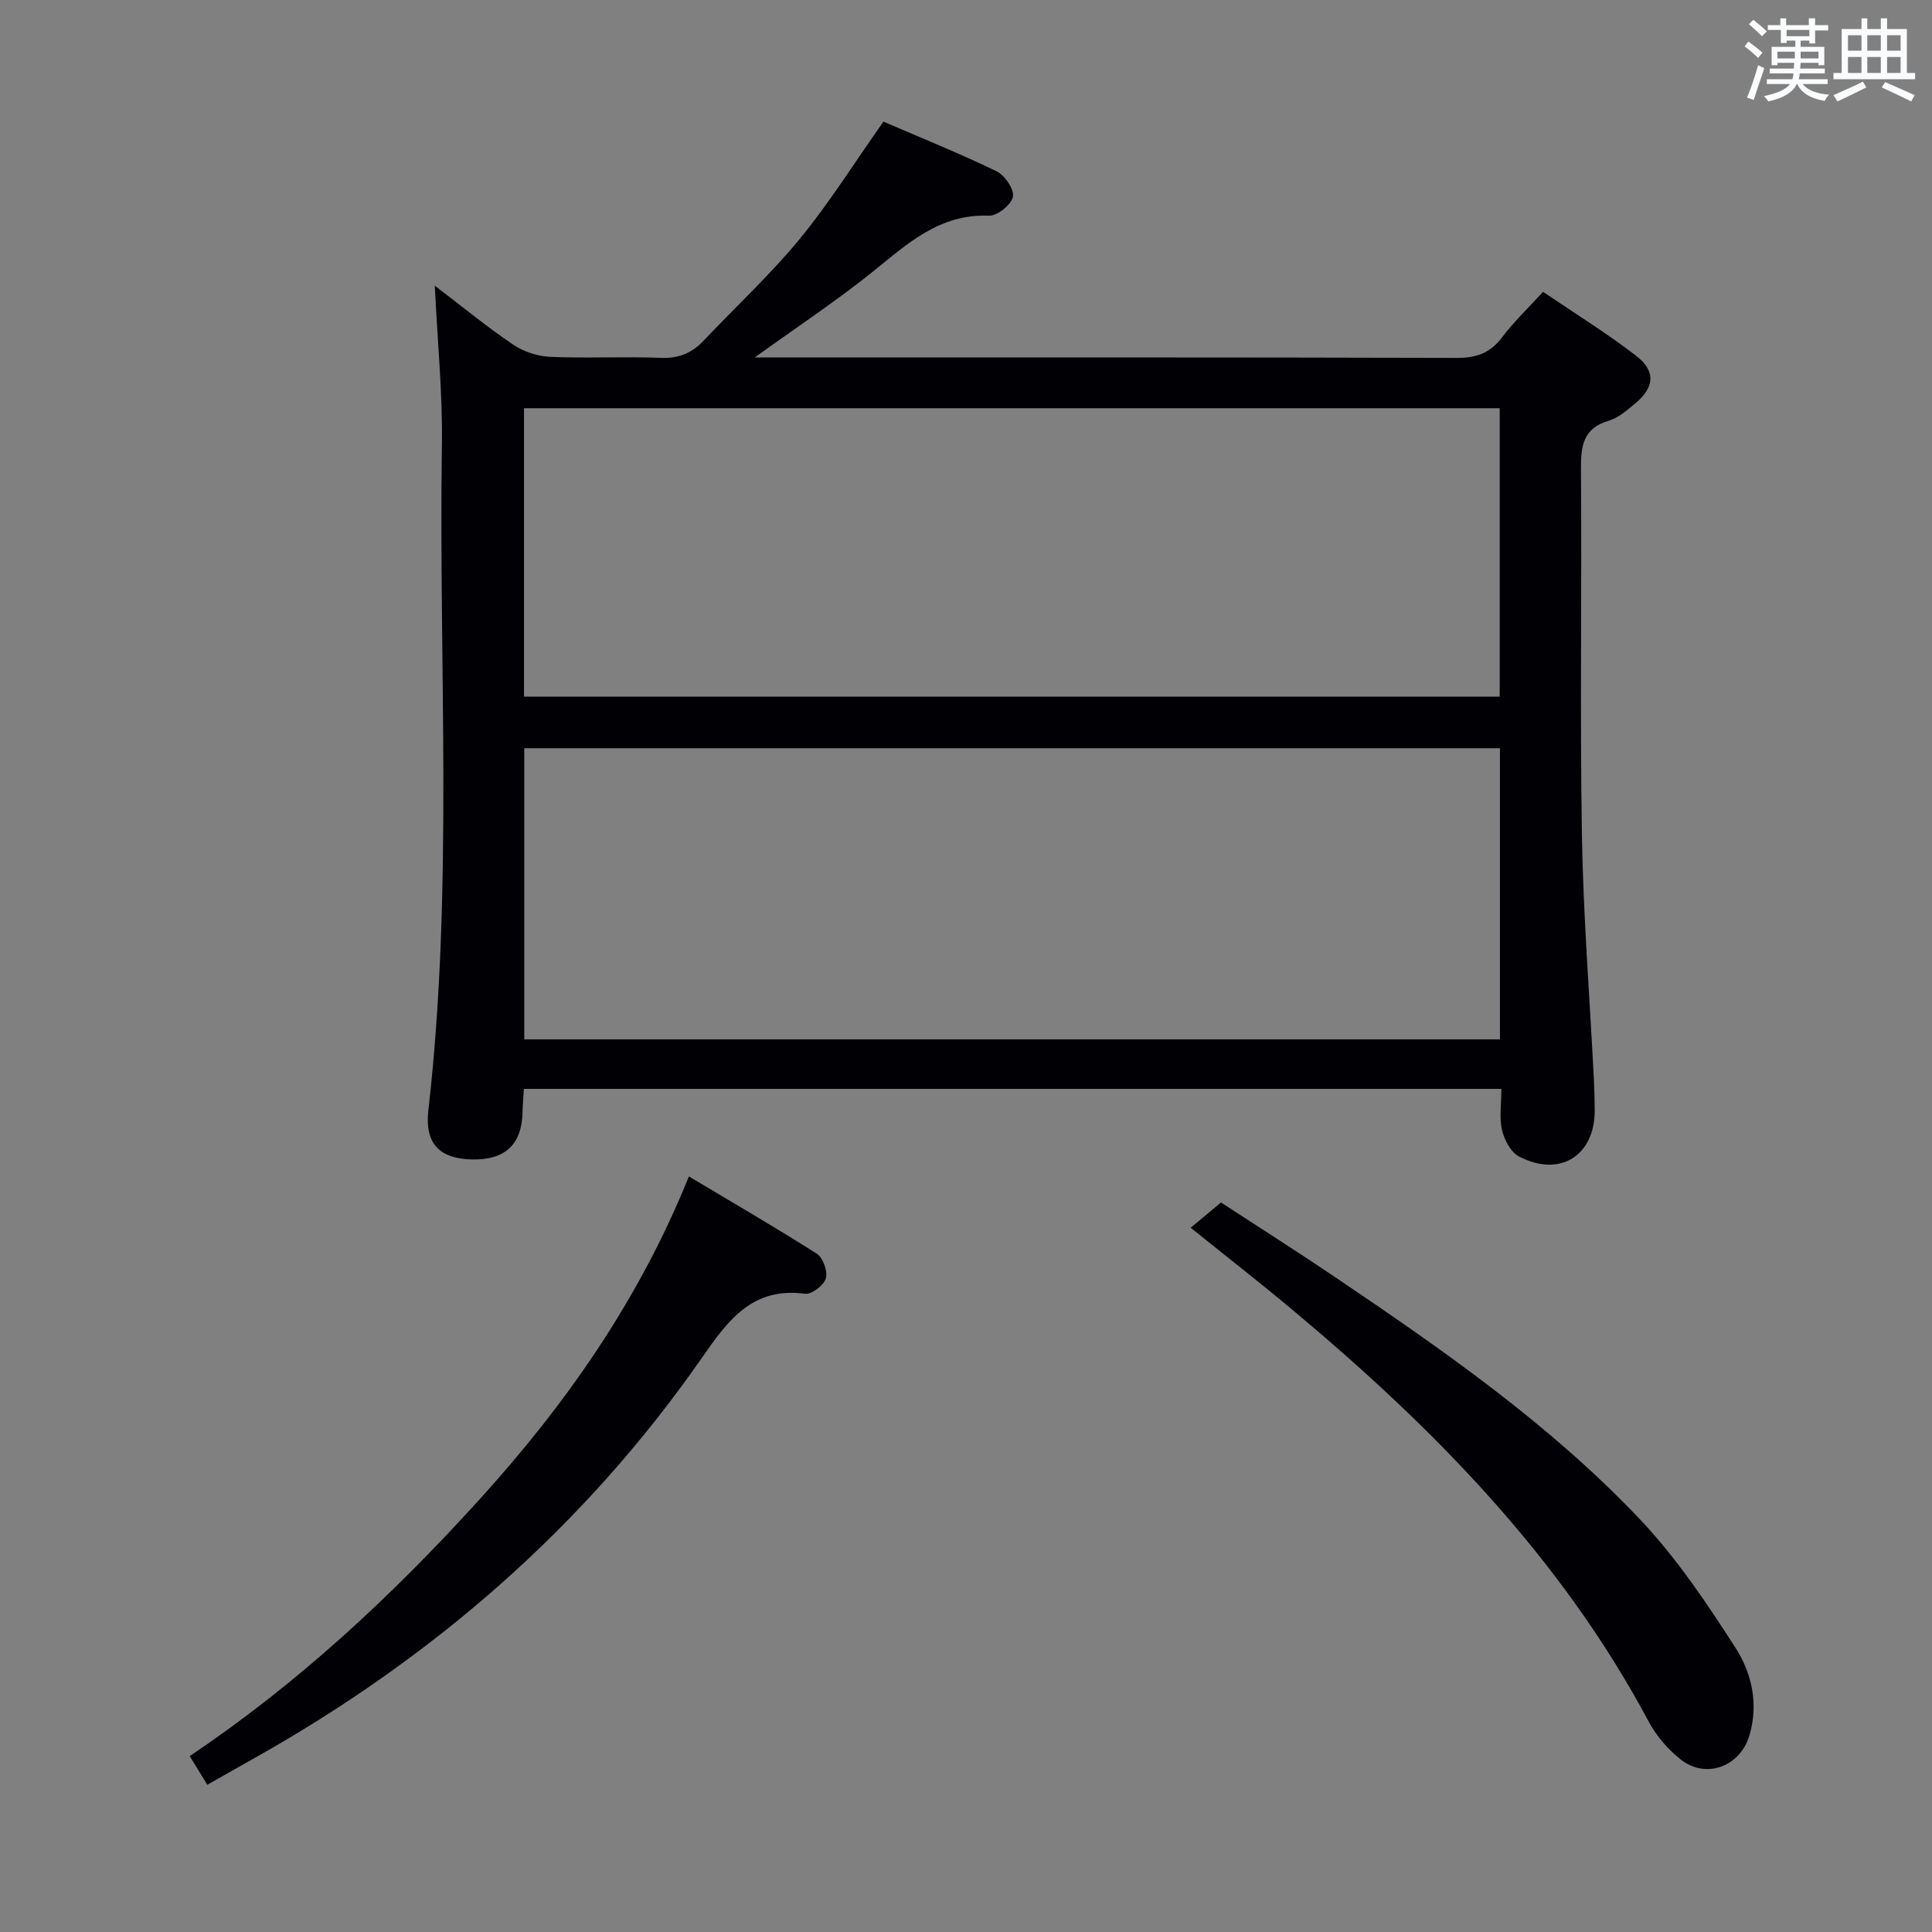 <svg enable-background="new 0 0 400 400" viewBox="0 0 400 400" xmlns="http://www.w3.org/2000/svg"><rect x="0" y="0" width="400" height="400" fill="#808080" stroke="none"/><g fill="#010105"><path d="m310.84 225.44c-67.73 0-134.82 0-202.38 0-.1 1.72-.24 3.32-.28 4.92-.17 6.64-3.65 9.86-10.5 9.69-6.67-.16-9.78-3.25-8.99-10.19 5.23-45.84 2.11-91.85 2.8-137.78.16-10.6-.91-21.21-1.47-32.93 5.77 4.4 10.82 8.55 16.21 12.19 2.16 1.46 5.05 2.43 7.65 2.54 7.65.33 15.34-.09 22.99.21 3.68.14 6.39-1 8.82-3.57 6.63-7.01 13.75-13.6 19.86-21.02s11.24-15.65 17.36-24.32c7.5 3.24 15.59 6.5 23.44 10.29 1.69.82 3.67 3.75 3.36 5.27-.33 1.64-3.24 3.99-4.94 3.92-10.14-.43-16.74 5.67-23.87 11.43-7.61 6.14-15.8 11.54-24.64 17.92h5.88c46.5 0 93-.05 139.49.09 4.06.01 6.9-1.01 9.35-4.25 2.39-3.17 5.3-5.94 8.49-9.43 6.52 4.43 13.14 8.51 19.26 13.23 4.16 3.21 3.82 6.58-.24 9.93-1.66 1.37-3.42 2.93-5.4 3.52-5.27 1.55-5.8 5.13-5.77 9.91.2 25.33-.22 50.67.2 75.99.28 16.78 1.62 33.53 2.47 50.3.11 2.16.16 4.33.18 6.5.07 9.44-7.2 14.07-15.67 9.64-1.7-.89-3.03-3.41-3.51-5.42-.61-2.53-.15-5.3-.15-8.58zm-.29-70.53c-67.56 0-134.84 0-202.01 0v60.28h202.01c0-20.3 0-40.22 0-60.28zm-.05-10.68c0-20.08 0-39.81 0-59.71-67.5 0-134.67 0-202.01 0v59.71z"/><path d="m42.92 369.52c-1.31-2.14-2.4-3.92-3.64-5.94 22.54-15.14 41.96-33.26 59.9-53.03 17.9-19.71 33.05-41.24 43.45-66.98 9.05 5.41 17.88 10.52 26.48 16 1.28.82 2.29 3.64 1.88 5.09-.4 1.42-2.94 3.38-4.28 3.2-10.96-1.45-15.95 5.44-21.41 13.29-24.37 35.02-55.85 62.26-93 83.06-2.89 1.61-5.77 3.27-9.38 5.31z"/><path d="m246.52 254.19c2.09-1.74 3.87-3.22 6.27-5.23 7.57 4.94 15.79 10.16 23.86 15.61 22.22 15.01 44.26 30.36 62.79 49.89 7.58 7.99 13.87 17.35 19.86 26.67 3.37 5.24 4.85 11.64 2.89 18.19-1.9 6.38-8.92 9.1-14.18 4.99-2.67-2.09-5.09-4.92-6.69-7.91-18.13-33.97-44.5-60.77-73.67-85.16-6.75-5.66-13.71-11.07-21.13-17.05z"/></g><path d="m361.2 9.6.8-1c.9.7 1.9 1.4 2.9 2.3l-.9 1.1c-1-1-2-1.8-2.8-2.4zm.5 10.6c.9-2.1 1.6-4.3 2.3-6.7.4.2.8.4 1.3.6-.7 2.1-1.5 4.3-2.2 6.6zm.4-15.2.9-.9c1 .8 2 1.6 2.8 2.4l-1 1c-.9-.9-1.8-1.7-2.7-2.5zm12.5-1.2h1.2v1.4h2.7v1.1h-2.7v2.7h-1.2v-.6h-1.8v1.3h4.9v3.8h-1.2v-.5h-3.7c0 .4-.1.9-.1 1.2h5.1v1h-5.2c0 .5-.1.9-.2 1.2h6v1h-5.2c1.1 1.3 2.9 2 5.5 2.2-.4.4-.7.8-.9 1.3-2.9-.5-4.8-1.6-5.7-3.5h-.1c-.8 1.7-2.7 2.9-5.9 3.6-.2-.4-.6-.8-.9-1.1 2.8-.6 4.6-1.4 5.4-2.5h-4.8v-1h5.3c.1-.3.2-.7.2-1.2h-4.9v-1h5c0-.4 0-.8.1-1.2h-3.5v.5h-1.2v-3.8h4.9v-1.3h-1.8v.5h-1.2v-2.7h-2.7v-1h2.6v-1.4h1.2v1.4h4.7v-1.4zm-6.6 8.3h3.6c0-.4 0-.9 0-1.4h-3.6zm1.9-4.6h4.7v-1.3h-4.7zm6.6 3.2h-3.7v1.4h3.7z" fill="#fafbfc"/><path d="m385.3 3.8h1.3v2.2h2.8v-2.2h1.3v2.2h4.1v9.1h1.7v1.3h-16.9v-1.3h1.7v-9.1h4.1v-2.2zm.4 13.1.7 1.2c-1.8.9-3.8 1.9-6 2.9-.2-.4-.5-.8-.8-1.3 2.3-1 4.3-1.9 6.1-2.8zm-3.1-6.4h2.8v-3.2h-2.8zm0 4.6h2.8v-3.3h-2.8zm4-4.6h2.8v-3.2h-2.8zm0 4.6h2.8v-3.3h-2.8zm3.7 1.9c2.1.9 4.1 1.8 6.1 2.7l-.7 1.3c-2.2-1.1-4.2-2-6.1-2.9zm3.2-9.7h-2.8v3.2h2.8zm-2.8 7.8h2.8v-3.3h-2.8z" fill="#fafbfc"/></svg>